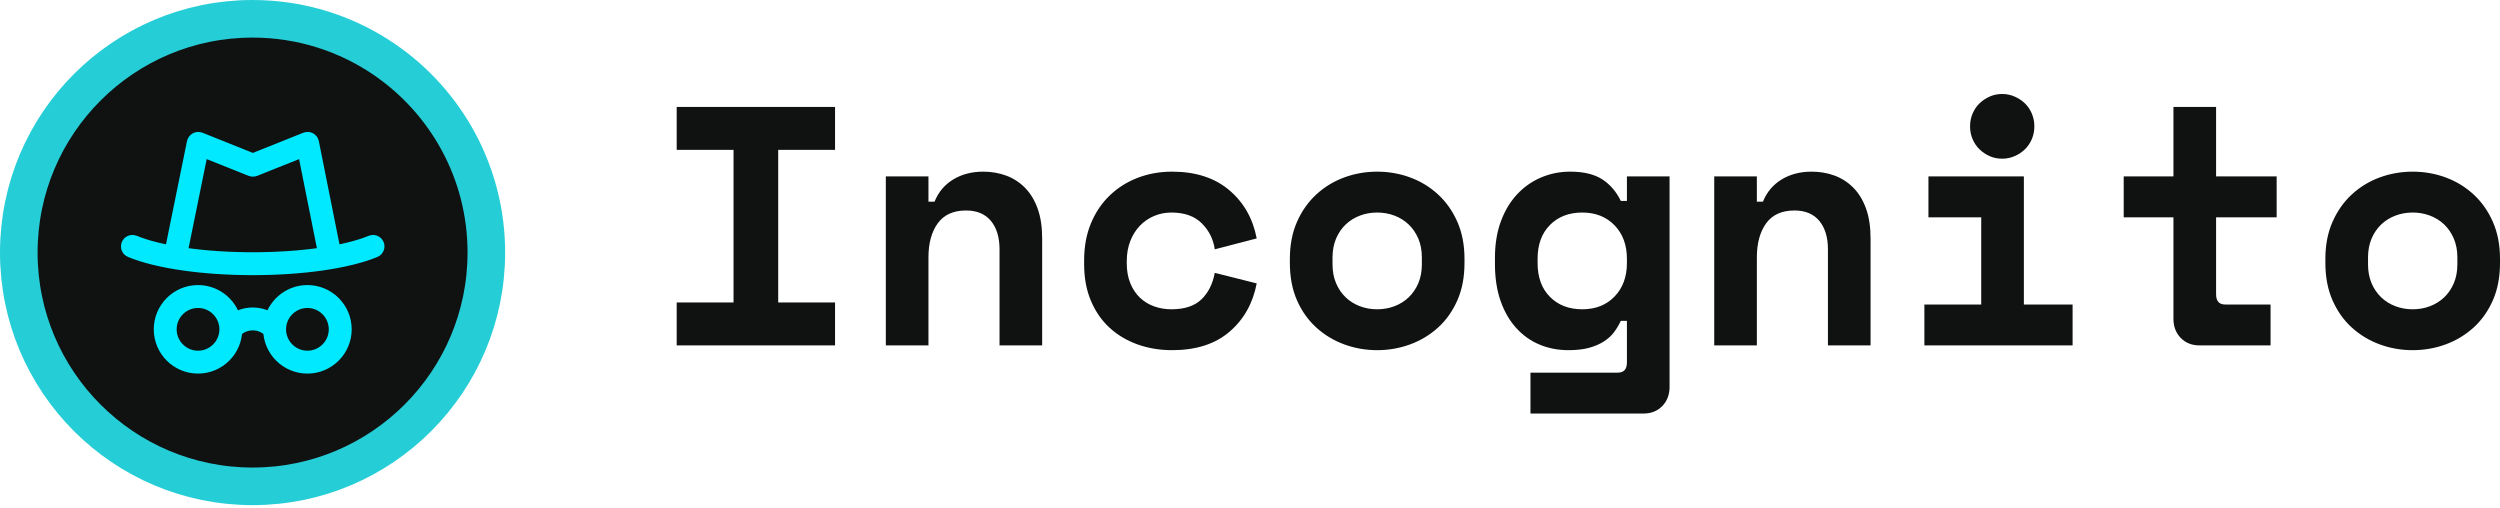 <?xml version="1.0" encoding="UTF-8"?>
<svg width="133px" height="27px" viewBox="0 0 133 27" version="1.1" xmlns="http://www.w3.org/2000/svg" xmlns:xlink="http://www.w3.org/1999/xlink">
    <!-- Generator: Sketch 57.1 (83088) - https://sketch.com -->
    <title>Group 30 Copy</title>
    <desc>Created with Sketch.</desc>
    <g id="WEB" stroke="none" stroke-width="1" fill="none" fill-rule="evenodd">
        <g id="Group-30-Copy" transform="translate(1, 1)">
            <path d="M35,4.689 L43.425,4.689 L43.425,6.972 L40.401,6.972 L40.401,15.092 L43.425,15.092 L43.425,17.375 L35,17.375 L35,15.092 L38.024,15.092 L38.024,6.972 L35,6.972 L35,4.689 Z M48.394,17.375 L46.126,17.375 L46.126,8.386 L48.394,8.386 L48.394,9.727 L48.718,9.727 C48.922,9.22 49.252,8.827 49.708,8.549 C50.165,8.271 50.699,8.132 51.311,8.132 C51.743,8.132 52.148,8.202 52.526,8.341 C52.904,8.48 53.237,8.694 53.525,8.984 C53.813,9.274 54.038,9.643 54.2,10.09 C54.362,10.537 54.443,11.068 54.443,11.684 L54.443,17.375 L52.175,17.375 L52.175,12.264 C52.175,11.624 52.022,11.12 51.716,10.751 C51.41,10.383 50.969,10.198 50.393,10.198 C49.72,10.198 49.219,10.425 48.889,10.878 C48.559,11.331 48.394,11.938 48.394,12.699 L48.394,17.375 Z M65.857,14.077 C65.653,15.14 65.17,15.998 64.408,16.65 C63.646,17.303 62.629,17.629 61.356,17.629 C60.696,17.629 60.081,17.526 59.511,17.321 C58.941,17.115 58.446,16.819 58.026,16.433 C57.606,16.046 57.276,15.569 57.036,15.001 C56.796,14.433 56.676,13.787 56.676,13.062 L56.676,12.844 C56.676,12.119 56.796,11.467 57.036,10.887 C57.276,10.307 57.609,9.812 58.035,9.401 C58.461,8.99 58.959,8.676 59.529,8.458 C60.099,8.241 60.708,8.132 61.356,8.132 C62.605,8.132 63.616,8.458 64.39,9.111 C65.164,9.763 65.653,10.621 65.857,11.684 L63.625,12.264 C63.553,11.733 63.325,11.274 62.941,10.887 C62.557,10.5 62.016,10.307 61.32,10.307 C60.996,10.307 60.69,10.367 60.402,10.488 C60.114,10.609 59.862,10.781 59.646,11.005 C59.43,11.228 59.259,11.5 59.133,11.82 C59.007,12.141 58.944,12.5 58.944,12.899 L58.944,13.007 C58.944,13.406 59.007,13.76 59.133,14.068 C59.259,14.376 59.43,14.633 59.646,14.838 C59.862,15.043 60.114,15.197 60.402,15.3 C60.69,15.403 60.996,15.454 61.32,15.454 C62.016,15.454 62.548,15.279 62.914,14.929 C63.28,14.578 63.517,14.107 63.625,13.515 L65.857,14.077 Z M76.911,12.989 C76.911,13.738 76.785,14.4 76.533,14.974 C76.281,15.548 75.939,16.031 75.507,16.424 C75.075,16.816 74.58,17.115 74.021,17.321 C73.463,17.526 72.878,17.629 72.266,17.629 C71.654,17.629 71.069,17.526 70.511,17.321 C69.953,17.115 69.458,16.816 69.026,16.424 C68.594,16.031 68.251,15.548 67.999,14.974 C67.747,14.4 67.621,13.738 67.621,12.989 L67.621,12.772 C67.621,12.035 67.747,11.379 67.999,10.805 C68.251,10.232 68.594,9.745 69.026,9.346 C69.458,8.948 69.953,8.646 70.511,8.44 C71.069,8.235 71.654,8.132 72.266,8.132 C72.878,8.132 73.463,8.235 74.021,8.44 C74.58,8.646 75.075,8.948 75.507,9.346 C75.939,9.745 76.281,10.232 76.533,10.805 C76.785,11.379 76.911,12.035 76.911,12.772 L76.911,12.989 Z M72.266,15.454 C72.59,15.454 72.896,15.4 73.184,15.291 C73.472,15.182 73.724,15.025 73.94,14.82 C74.156,14.614 74.327,14.364 74.454,14.068 C74.58,13.772 74.643,13.436 74.643,13.062 L74.643,12.699 C74.643,12.325 74.58,11.99 74.454,11.693 C74.327,11.397 74.156,11.147 73.94,10.941 C73.724,10.736 73.472,10.579 73.184,10.47 C72.896,10.361 72.59,10.307 72.266,10.307 C71.942,10.307 71.636,10.361 71.348,10.47 C71.06,10.579 70.808,10.736 70.592,10.941 C70.376,11.147 70.205,11.397 70.079,11.693 C69.953,11.99 69.89,12.325 69.89,12.699 L69.89,13.062 C69.89,13.436 69.953,13.772 70.079,14.068 C70.205,14.364 70.376,14.614 70.592,14.82 C70.808,15.025 71.06,15.182 71.348,15.291 C71.636,15.4 71.942,15.454 72.266,15.454 Z M85.552,16.07 L85.228,16.07 C85.132,16.276 85.015,16.472 84.877,16.659 C84.739,16.847 84.559,17.013 84.337,17.158 C84.115,17.303 83.851,17.418 83.545,17.502 C83.239,17.587 82.87,17.629 82.438,17.629 C81.886,17.629 81.373,17.529 80.899,17.33 C80.424,17.131 80.01,16.835 79.656,16.442 C79.302,16.049 79.026,15.569 78.828,15.001 C78.63,14.433 78.531,13.781 78.531,13.044 L78.531,12.717 C78.531,11.993 78.636,11.346 78.846,10.778 C79.056,10.21 79.344,9.73 79.71,9.337 C80.076,8.945 80.503,8.646 80.989,8.44 C81.475,8.235 81.988,8.132 82.528,8.132 C83.248,8.132 83.818,8.268 84.238,8.54 C84.658,8.812 84.988,9.195 85.228,9.691 L85.552,9.691 L85.552,8.386 L87.821,8.386 L87.821,19.586 C87.821,19.997 87.692,20.335 87.434,20.601 C87.176,20.867 86.843,21 86.434,21 L80.421,21 L80.421,18.825 L85.066,18.825 C85.39,18.825 85.552,18.644 85.552,18.281 L85.552,16.07 Z M83.176,15.454 C83.884,15.454 84.457,15.228 84.895,14.775 C85.333,14.321 85.552,13.726 85.552,12.989 L85.552,12.772 C85.552,12.035 85.333,11.44 84.895,10.987 C84.457,10.534 83.884,10.307 83.176,10.307 C82.468,10.307 81.895,10.528 81.457,10.969 C81.019,11.41 80.8,12.011 80.8,12.772 L80.8,12.989 C80.8,13.751 81.019,14.352 81.457,14.793 C81.895,15.234 82.468,15.454 83.176,15.454 Z M92.465,17.375 L90.197,17.375 L90.197,8.386 L92.465,8.386 L92.465,9.727 L92.79,9.727 C92.994,9.22 93.324,8.827 93.78,8.549 C94.236,8.271 94.77,8.132 95.382,8.132 C95.814,8.132 96.219,8.202 96.597,8.341 C96.975,8.48 97.308,8.694 97.596,8.984 C97.884,9.274 98.109,9.643 98.271,10.09 C98.433,10.537 98.514,11.068 98.514,11.684 L98.514,17.375 L96.246,17.375 L96.246,12.264 C96.246,11.624 96.093,11.12 95.787,10.751 C95.481,10.383 95.04,10.198 94.464,10.198 C93.792,10.198 93.291,10.425 92.961,10.878 C92.631,11.331 92.465,11.938 92.465,12.699 L92.465,17.375 Z M101.377,15.2 L104.401,15.2 L104.401,10.561 L101.593,10.561 L101.593,8.386 L106.67,8.386 L106.67,15.2 L109.262,15.2 L109.262,17.375 L101.377,17.375 L101.377,15.2 Z M107.228,5.722 C107.228,5.963 107.183,6.19 107.093,6.401 C107.003,6.613 106.88,6.794 106.724,6.945 C106.568,7.096 106.385,7.217 106.175,7.308 C105.965,7.398 105.746,7.443 105.518,7.443 C105.278,7.443 105.056,7.398 104.852,7.308 C104.647,7.217 104.467,7.096 104.311,6.945 C104.155,6.794 104.032,6.613 103.942,6.401 C103.852,6.19 103.807,5.963 103.807,5.722 C103.807,5.48 103.852,5.254 103.942,5.042 C104.032,4.831 104.155,4.649 104.311,4.498 C104.467,4.347 104.647,4.227 104.852,4.136 C105.056,4.045 105.278,4 105.518,4 C105.746,4 105.965,4.045 106.175,4.136 C106.385,4.227 106.568,4.347 106.724,4.498 C106.88,4.649 107.003,4.831 107.093,5.042 C107.183,5.254 107.228,5.48 107.228,5.722 Z M111.981,8.386 L114.627,8.386 L114.627,4.689 L116.896,4.689 L116.896,8.386 L120.118,8.386 L120.118,10.561 L116.896,10.561 L116.896,14.657 C116.896,15.019 117.058,15.2 117.382,15.2 L119.794,15.2 L119.794,17.375 L116.013,17.375 C115.605,17.375 115.272,17.242 115.014,16.977 C114.756,16.711 114.627,16.372 114.627,15.962 L114.627,10.561 L111.981,10.561 L111.981,8.386 Z M132,12.989 C132,13.738 131.874,14.4 131.622,14.974 C131.37,15.548 131.028,16.031 130.596,16.424 C130.164,16.816 129.669,17.115 129.111,17.321 C128.552,17.526 127.967,17.629 127.355,17.629 C126.743,17.629 126.158,17.526 125.6,17.321 C125.042,17.115 124.547,16.816 124.115,16.424 C123.683,16.031 123.341,15.548 123.089,14.974 C122.836,14.4 122.71,13.738 122.71,12.989 L122.71,12.772 C122.71,12.035 122.836,11.379 123.089,10.805 C123.341,10.232 123.683,9.745 124.115,9.346 C124.547,8.948 125.042,8.646 125.6,8.44 C126.158,8.235 126.743,8.132 127.355,8.132 C127.967,8.132 128.552,8.235 129.111,8.44 C129.669,8.646 130.164,8.948 130.596,9.346 C131.028,9.745 131.37,10.232 131.622,10.805 C131.874,11.379 132,12.035 132,12.772 L132,12.989 Z M127.355,15.454 C127.679,15.454 127.985,15.4 128.273,15.291 C128.561,15.182 128.813,15.025 129.03,14.82 C129.246,14.614 129.417,14.364 129.543,14.068 C129.669,13.772 129.732,13.436 129.732,13.062 L129.732,12.699 C129.732,12.325 129.669,11.99 129.543,11.693 C129.417,11.397 129.246,11.147 129.03,10.941 C128.813,10.736 128.561,10.579 128.273,10.47 C127.985,10.361 127.679,10.307 127.355,10.307 C127.031,10.307 126.725,10.361 126.437,10.47 C126.149,10.579 125.897,10.736 125.681,10.941 C125.465,11.147 125.294,11.397 125.168,11.693 C125.042,11.99 124.979,12.325 124.979,12.699 L124.979,13.062 C124.979,13.436 125.042,13.772 125.168,14.068 C125.294,14.364 125.465,14.614 125.681,14.82 C125.897,15.025 126.149,15.182 126.437,15.291 C126.725,15.4 127.031,15.454 127.355,15.454 Z" id="Incognito" fill="#101111" fill-rule="nonzero"></path>
            <g id="Privacy">
                <g id="Group-7">
                    <path d="M12.437,24.873 C5.568,24.873 -1.11910481e-13,19.305 -1.11910481e-13,12.437 C-1.11910481e-13,5.568 5.568,-8.8817842e-15 12.437,-8.8817842e-15 C15.044,-8.8817842e-15 17.465,0.803 19.464,2.174 C22.73,4.415 24.873,8.176 24.873,12.437 C24.873,19.305 19.305,24.873 12.437,24.873 Z" id="Fill-725" stroke="#25CDD6" stroke-width="2" fill="#101111"></path>
                    <g id="Group-10" transform="translate(5.916, 6.485)" stroke="#00E9FF">
                        <path d="M12.972,5.723 C11.566,6.305 9.157,6.653 6.529,6.653 C3.904,6.653 1.496,6.305 0.085,5.723 C0.03,5.7 0.003,5.637 0.026,5.581 C0.049,5.525 0.113,5.499 0.169,5.522 C1.554,6.093 3.931,6.434 6.529,6.434 C9.13,6.434 11.507,6.093 12.889,5.522 C12.944,5.499 13.008,5.525 13.031,5.581 C13.054,5.636 13.028,5.7 12.972,5.723 M2.338,5.94 L3.522,0.12 C3.536,0.053 3.606,0.015 3.669,0.04 L6.539,1.188 L9.408,0.04 C9.471,0.015 9.542,0.053 9.556,0.12 L10.72,5.94 C10.732,5.999 10.693,6.057 10.634,6.069 C10.575,6.08 10.518,6.042 10.506,5.983 L9.367,0.292 L6.579,1.407 C6.553,1.417 6.524,1.417 6.498,1.407 L3.71,0.292 L2.552,5.983 C2.54,6.042 2.482,6.08 2.423,6.068 C2.364,6.056 2.326,5.999 2.338,5.94 M9.439,11.672 C8.536,11.672 7.802,10.938 7.802,10.035 C7.802,9.133 8.536,8.399 9.439,8.399 C10.341,8.399 11.075,9.133 11.075,10.035 C11.075,10.938 10.341,11.672 9.439,11.672 M3.619,11.672 C2.716,11.672 1.982,10.938 1.982,10.035 C1.982,9.133 2.716,8.399 3.619,8.399 C4.521,8.399 5.256,9.133 5.256,10.035 C5.256,10.938 4.521,11.672 3.619,11.672 M9.439,8.18 C8.506,8.18 7.733,8.871 7.603,9.768 C6.986,9.242 6.071,9.242 5.455,9.769 C5.325,8.872 4.551,8.18 3.619,8.18 C2.596,8.18 1.764,9.012 1.764,10.035 C1.764,11.058 2.596,11.89 3.619,11.89 C4.641,11.89 5.473,11.059 5.474,10.037 C5.488,10.032 5.502,10.024 5.513,10.012 C5.785,9.741 6.145,9.591 6.529,9.591 C6.913,9.591 7.274,9.741 7.546,10.012 C7.557,10.023 7.57,10.031 7.584,10.037 C7.584,11.059 8.416,11.89 9.439,11.89 C10.461,11.89 11.294,11.058 11.294,10.035 C11.294,9.012 10.461,8.18 9.439,8.18" id="Fill-8"></path>
                    </g>
                </g>
            </g>
        </g>
    </g>
</svg>